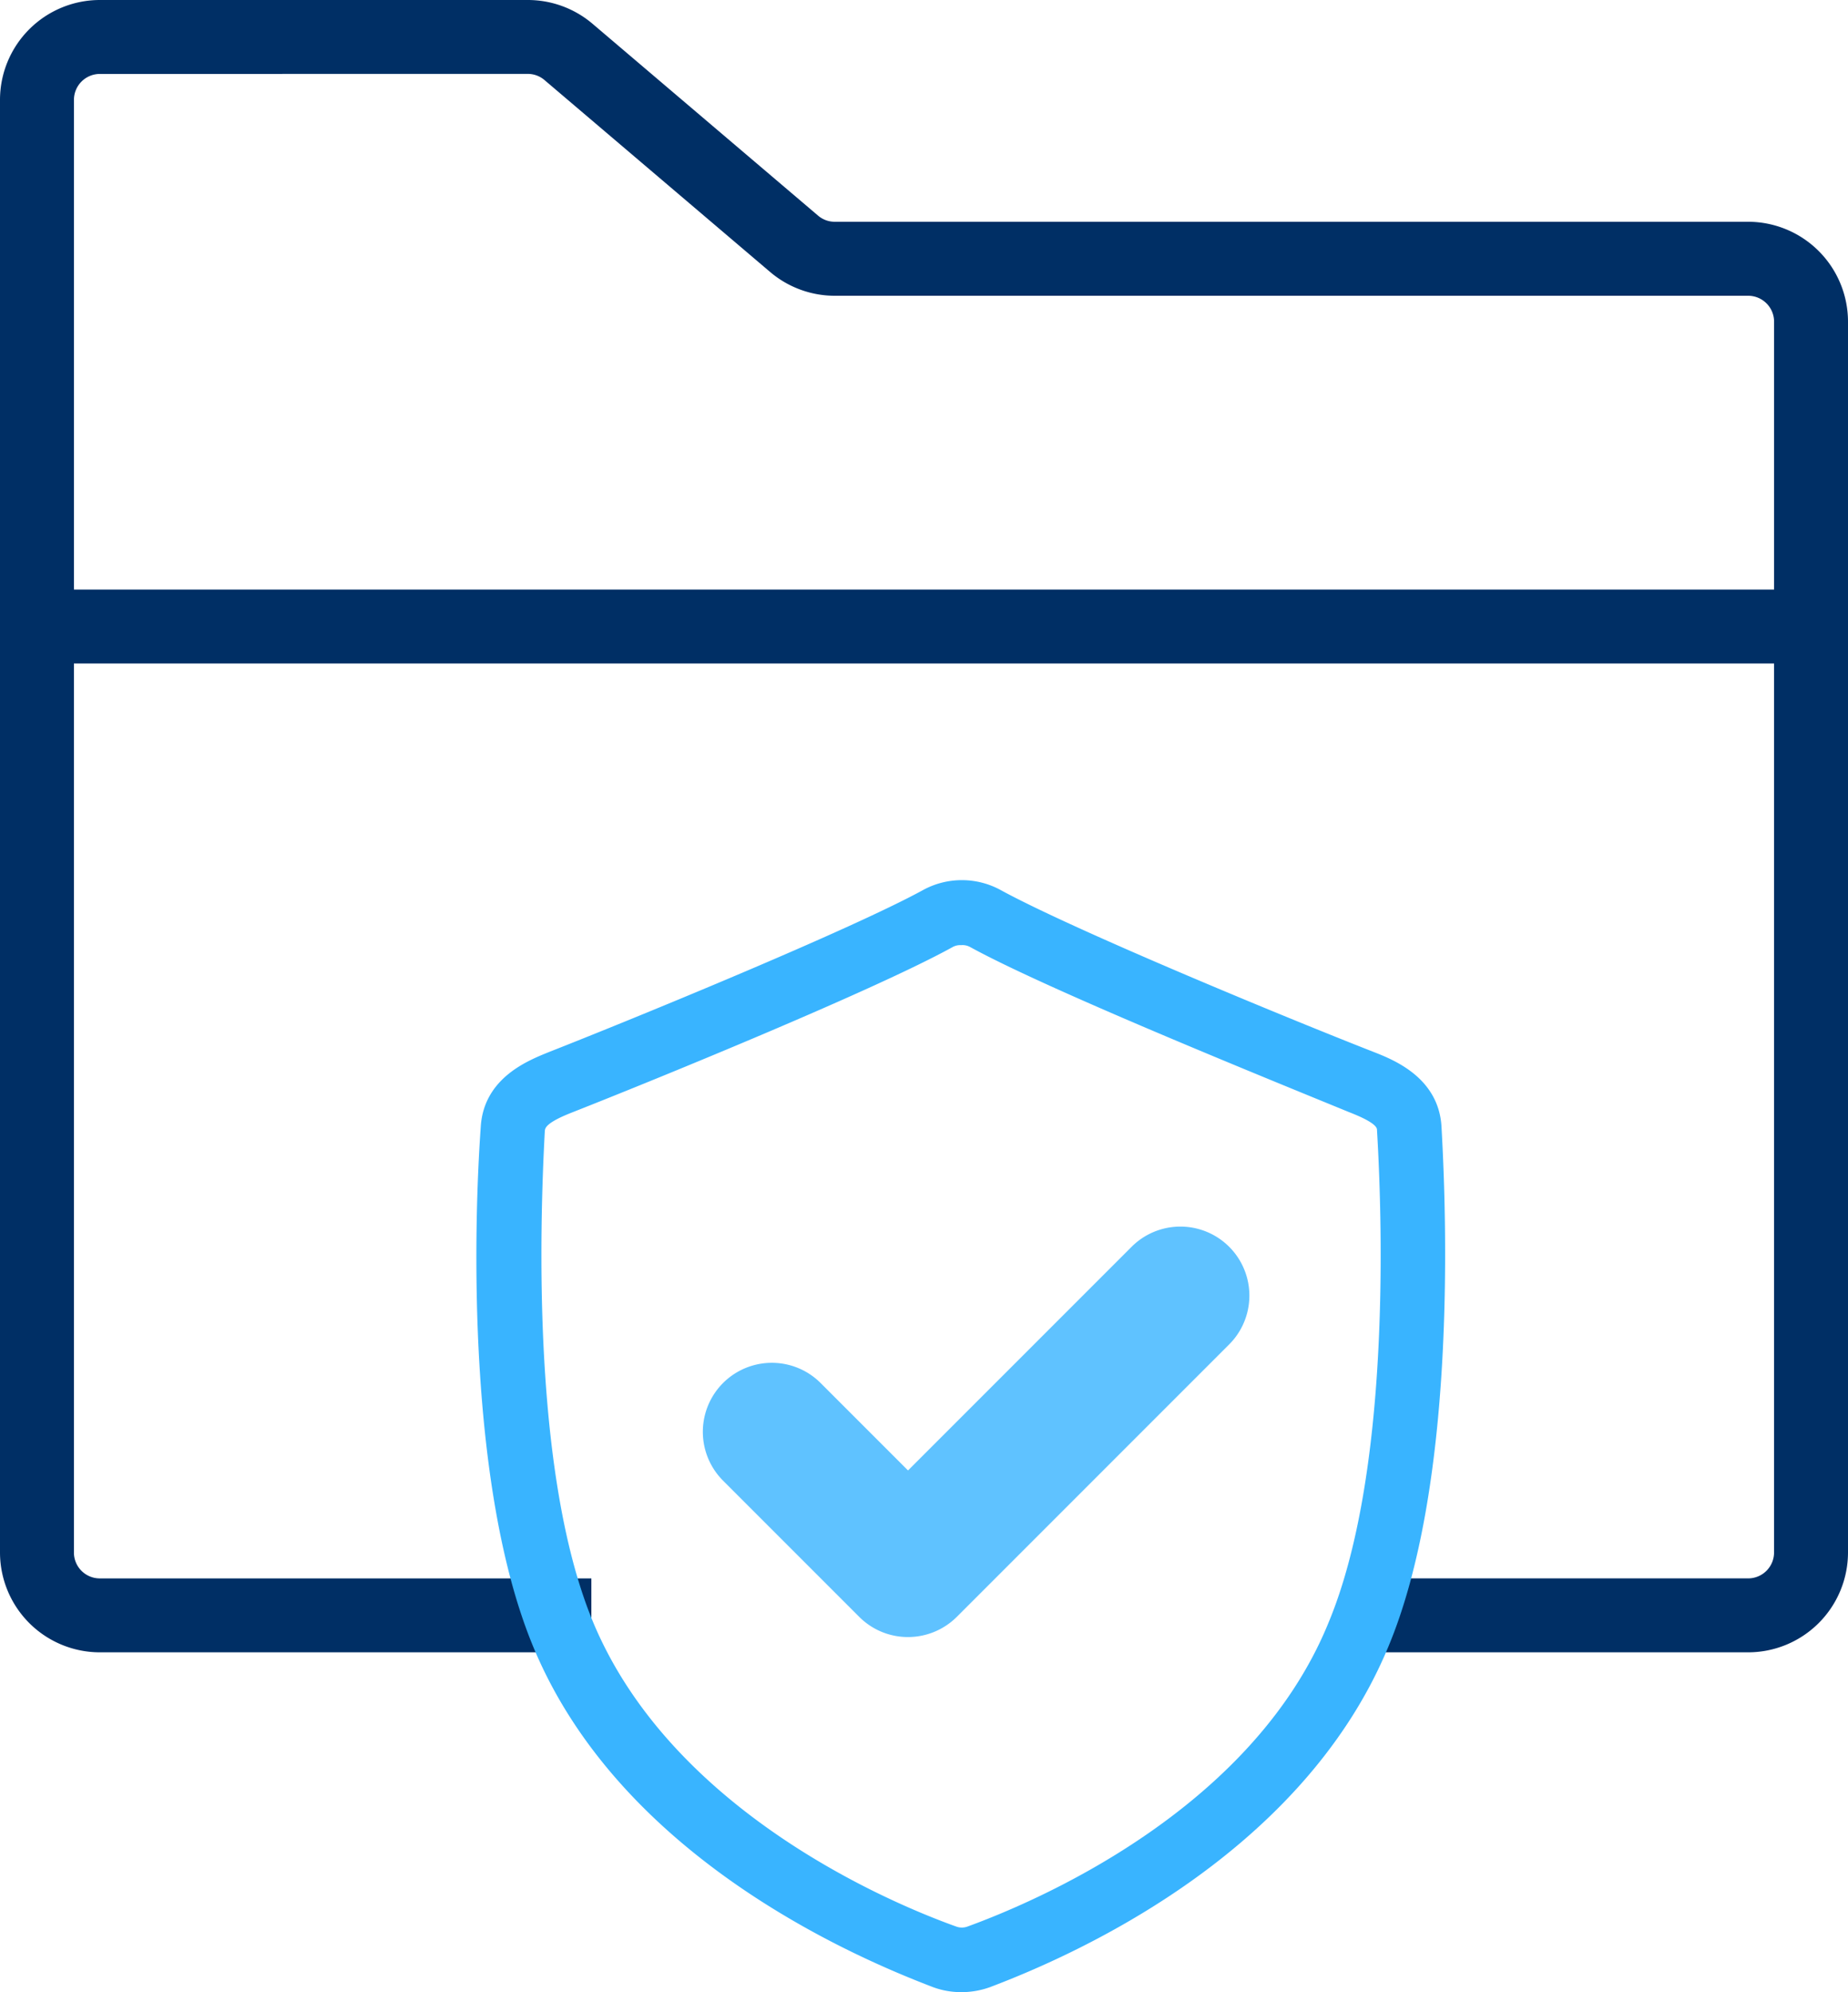 <svg xmlns="http://www.w3.org/2000/svg" width="65" height="70.05" viewBox="0 0 65 70.05">
  <g id="IS_Asset_Register_" data-name="IS Asset Register  " transform="translate(-955 -661.001)">
    <path id="Subtraction_19" data-name="Subtraction 19" d="M20.8,58.1H3.511A3.514,3.514,0,0,1,0,54.593V3.509A3.514,3.514,0,0,1,3.511,0H18.565a3.517,3.517,0,0,1,2.276.836l7.933,6.746a.9.9,0,0,0,.586.216H61.488A3.516,3.516,0,0,1,65,11.31V54.593A3.515,3.515,0,0,1,61.488,58.1H48.1V55.5H61.488a.911.911,0,0,0,.911-.908V23.331H2.6V54.593a.91.91,0,0,0,.91.908H20.8v2.6ZM3.511,2.6a.912.912,0,0,0-.91.91V20.73H62.4V11.31a.912.912,0,0,0-.911-.91H29.36a3.514,3.514,0,0,1-2.275-.839L19.154,2.817a.907.907,0,0,0-.589-.219Z" transform="translate(955 661.001)" fill="#002f65"/>
    <g id="noun_sheild_2664833" transform="translate(972.006 692.199)">
      <g id="Layer_2" data-name="Layer 2" transform="translate(0 0)">
        <g id="Group">
          <g id="Group-2" data-name="Group">
            <path id="Path_625" data-name="Path 625" d="M19.875,39.747a2.6,2.6,0,0,1-.884-.156C16.547,38.655,8.175,35.21,5.081,27.8,2.767,22.276,2.975,13.228,3.235,9.588,3.326,8.015,4.782,7.456,5.484,7.17,8.526,5.974,16.04,2.893,18.64,1.476a2.6,2.6,0,0,1,2.535,0c2.6,1.417,10.075,4.5,13.091,5.681.7.273,2.171.845,2.262,2.418h0c.208,3.64.455,12.688-1.859,18.2C31.575,35.21,23.268,38.655,20.8,39.591A2.7,2.7,0,0,1,19.875,39.747Zm0-36.815a.793.793,0,0,0-.416.1C16.794,4.505,9.332,7.56,6.134,8.821c-.936.364-1.118.6-1.144.871C4.8,13.2,4.548,21.925,6.719,27.112,9.553,33.858,17.314,37.1,19.628,37.927a.819.819,0,0,0,.559,0c2.288-.832,10.088-4.069,12.844-10.816,2.171-5.2,1.937-13.91,1.729-17.42,0-.273-.208-.507-1.144-.871-3.172-1.3-10.608-4.316-13.286-5.785A.806.806,0,0,0,19.875,2.932Z" transform="translate(-3.082 -1.146)" fill="#39b4ff" stroke="#39b4ff" stroke-width="0.5"/>
          </g>
        </g>
      </g>
    </g>
    <path id="Path_627" data-name="Path 627" d="M38.155,47.948a2.417,2.417,0,0,1-1.715-.711l-4.789-4.789a2.426,2.426,0,0,1,3.432-3.432l3.074,3.074,7.864-7.864a2.426,2.426,0,0,1,3.432,3.432l-9.579,9.579A2.433,2.433,0,0,1,38.155,47.948Z" transform="translate(948.781 670.616)" fill="#5fc2ff"/>
  </g>
</svg>
